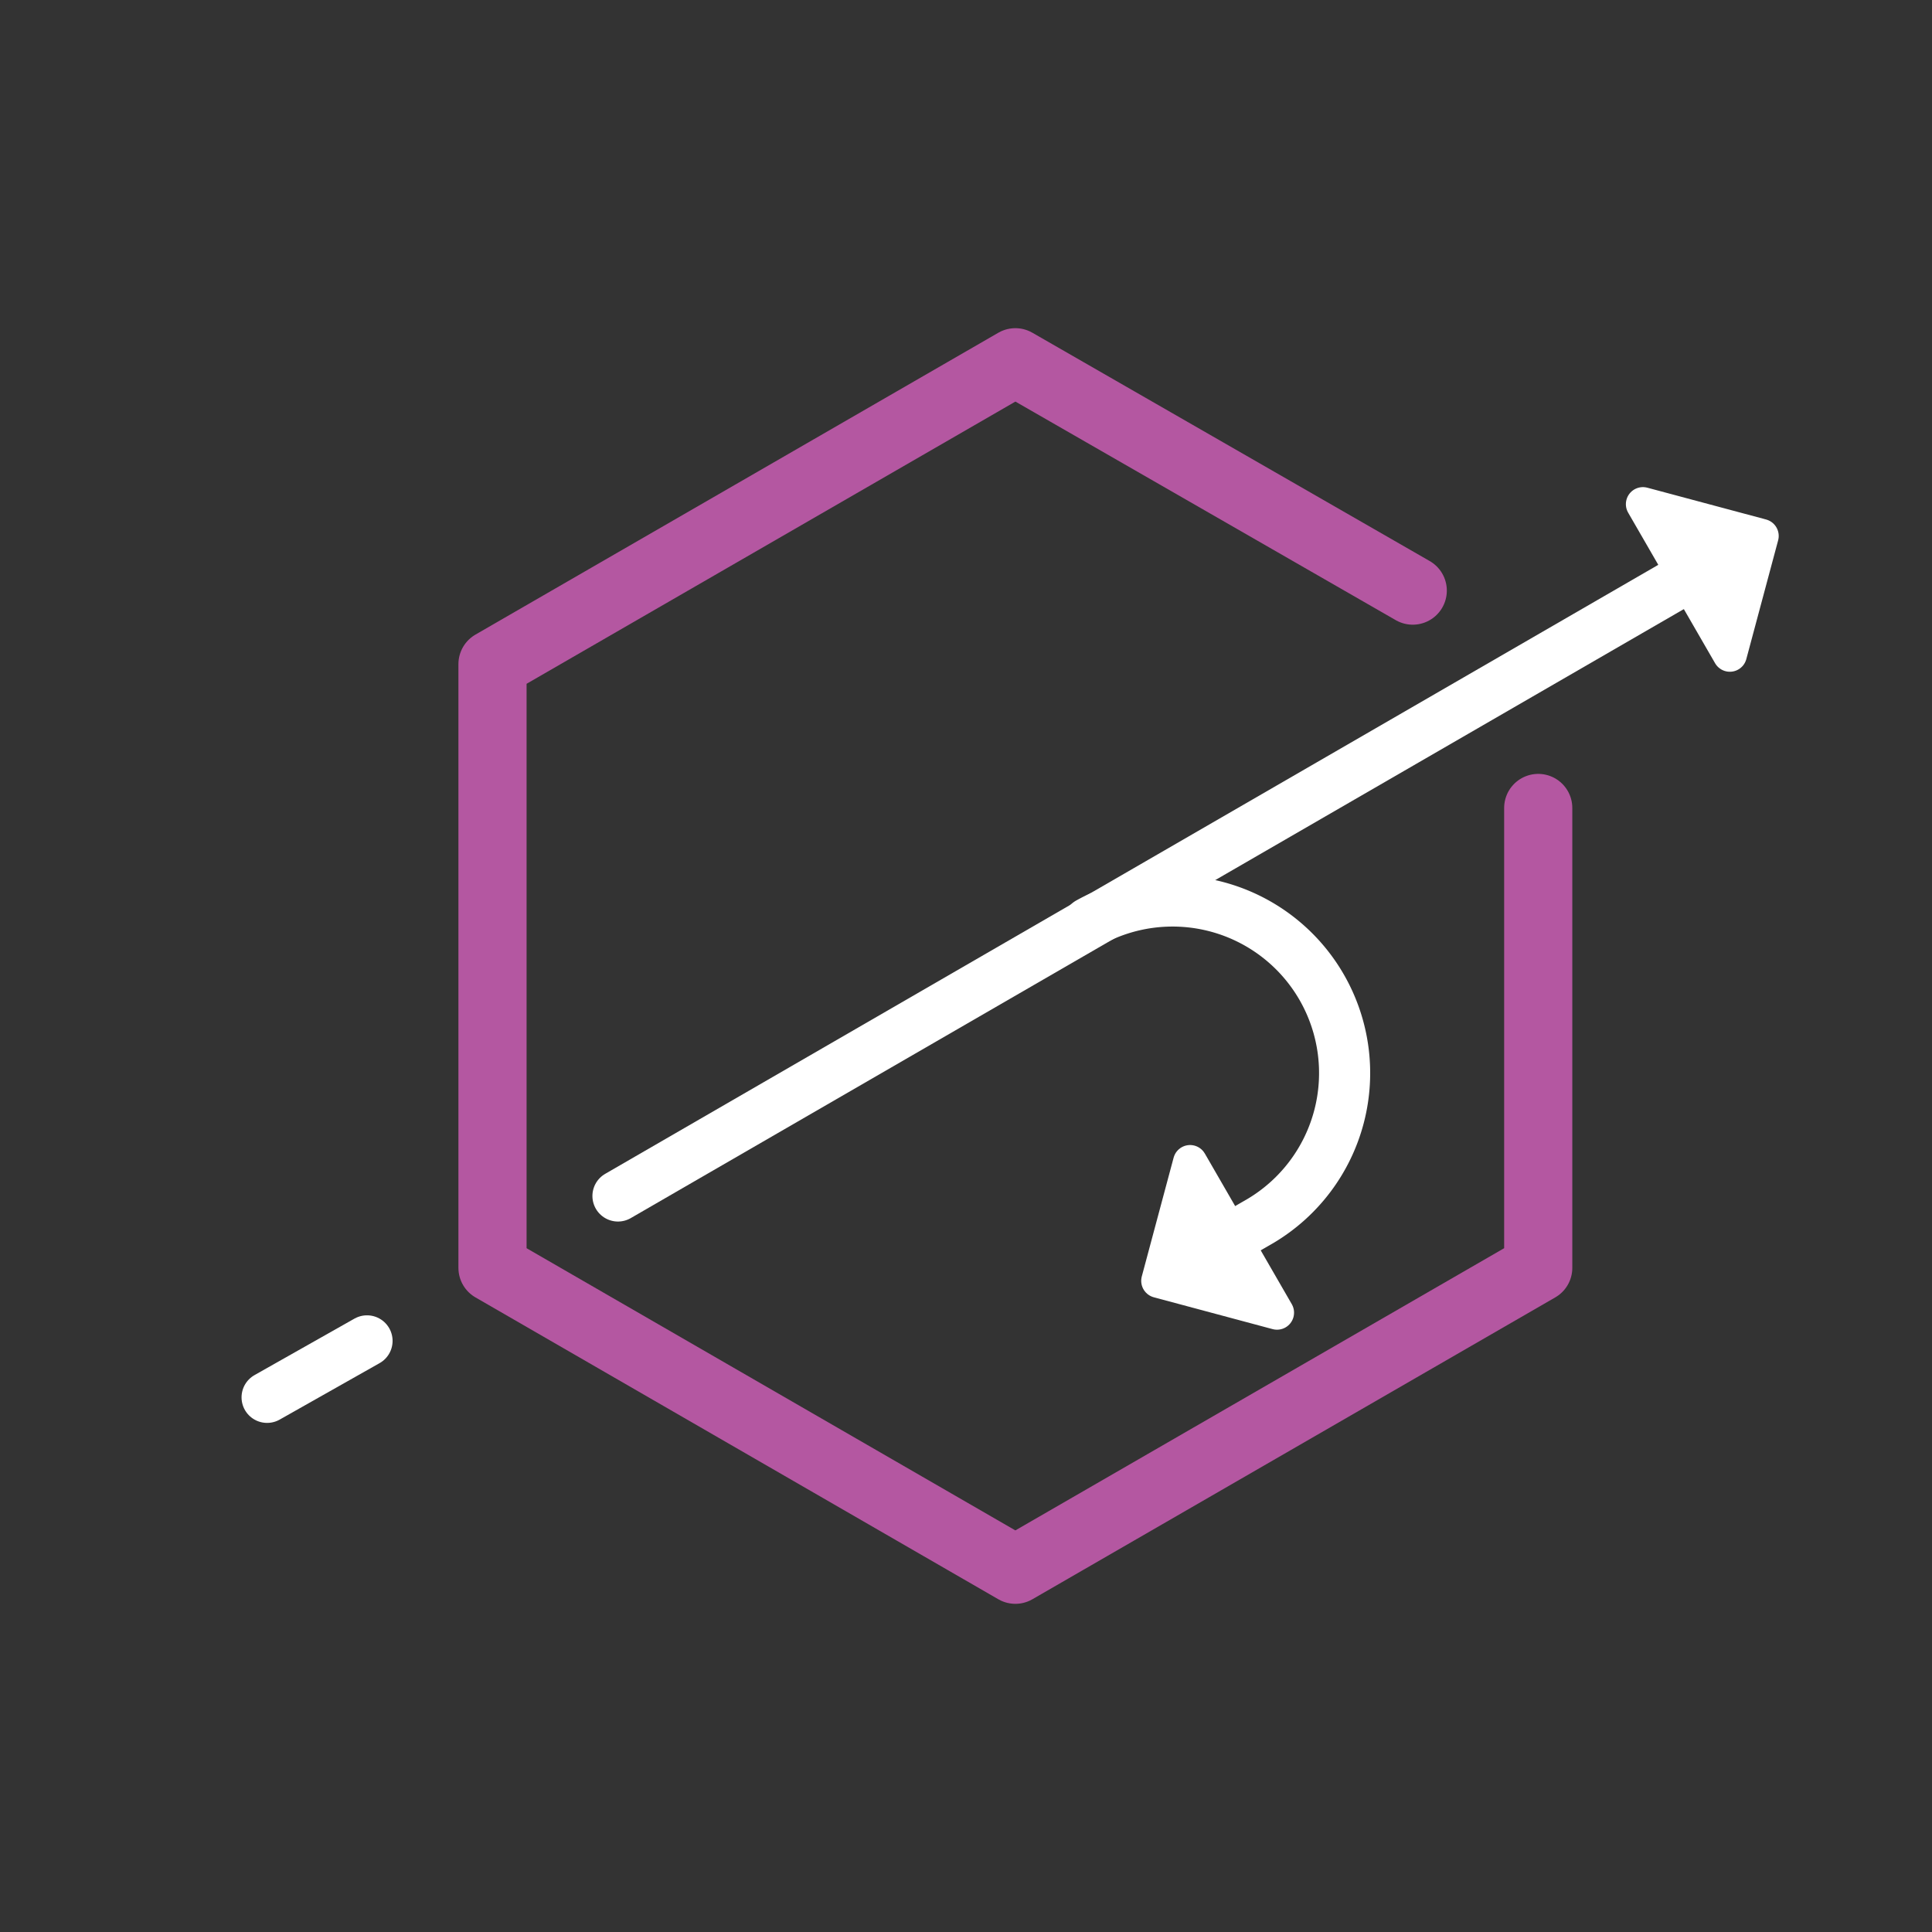 <svg id="Layer_1" data-name="Layer 1" xmlns="http://www.w3.org/2000/svg" viewBox="0 0 566.93 566.93"><rect x="0" y="0" width="566.93" height="566.93" fill="#333333" stroke="none"/><defs><style>.cls-1,.cls-4{fill:none;}.cls-1{stroke:#b457a1;stroke-width:20px;}.cls-1,.cls-2,.cls-3,.cls-4{stroke-linecap:round;}.cls-1,.cls-2{stroke-linejoin:round;}.cls-2,.cls-3{fill:#fff;}.cls-2,.cls-3,.cls-4{stroke:#fff;}.cls-2{stroke-width:10px;}.cls-3,.cls-4{stroke-miterlimit:10;stroke-width:15px;}</style></defs><title>20201031_logo_andrew</title><polyline class="cls-1" points="451.38 237.09 451.38 372.05 297.95 460.63 144.52 372.05 144.52 194.88 297.95 106.3 414.56 173.31"/><polygon class="cls-2" points="507.61 192.12 516.95 157.27 482.1 147.94 507.61 192.12"/><polygon class="cls-2" points="374.73 385.19 339.88 375.85 349.22 341 374.73 385.19"/><line class="cls-3" x1="512.84" y1="159.24" x2="181.34" y2="350.95"/><line class="cls-3" x1="107.7" y1="393.47" x2="78.38" y2="410.04"/><path class="cls-4" d="M319.44,270.81a50.49,50.49,0,0,1,50.49,87.44l-21,12.14"/></svg>
